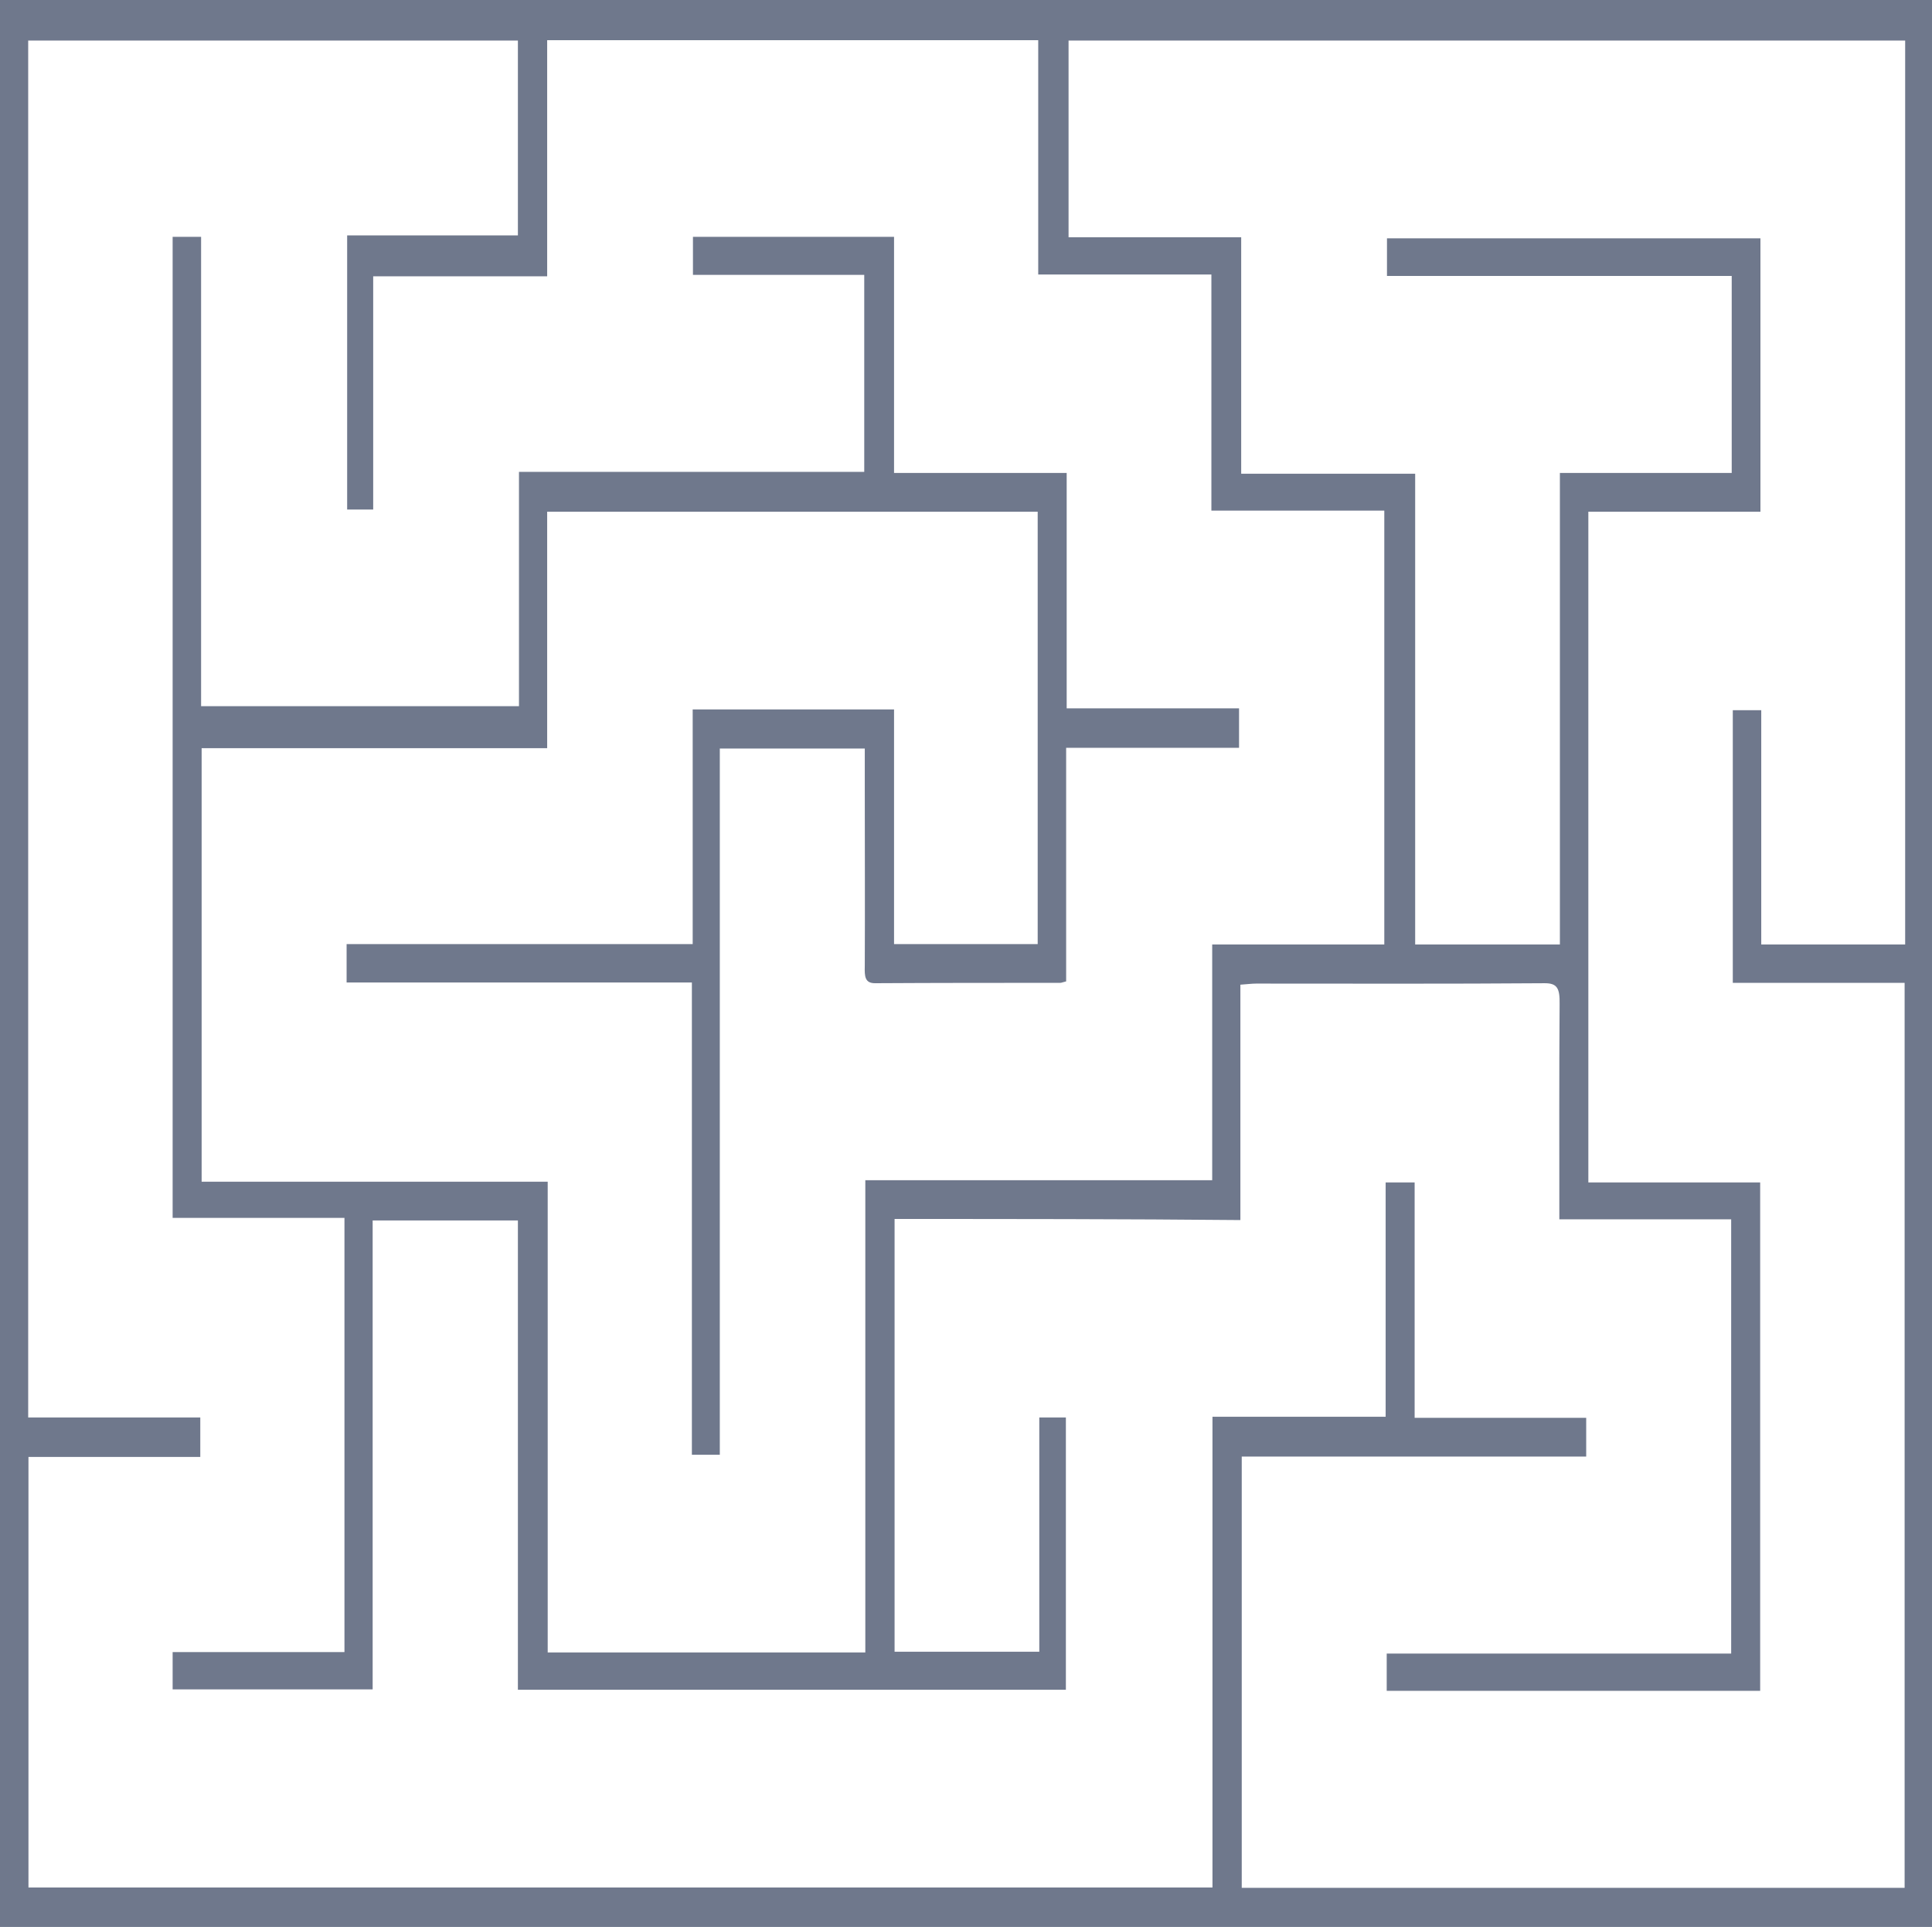 <svg width="355" height="354" fill="none" xmlns="http://www.w3.org/2000/svg"><path d="M0 0h355v354H0V0zm164.377 223.936v79.502h26.591v-43.041h4.884v50.024H95.163v-86.217H68.474v86.15H31.721v-6.849h31.573v-79.771H31.721V43.511h5.23v86.217h58.41V86.687h63.442V50.495h-31.475V43.51h36.951v43.377H196v43.243h31.672v7.252h-31.771v42.907c-.592.134-.838.269-1.085.269-11.347 0-22.693 0-34.04.067-1.875 0-1.924-1.276-1.875-3.156.05-10.878 0-21.689 0-32.566v-7.387h-26.639v129.729h-5.131v-86.754H63.689v-7.051h63.59v-43.108h37v43.108h26.393V94.006h-90.131v43.444H37.049v79.637h63.59v86.485H159v-86.754h63.738v-43.31h31.623V93.805H222.59V50.427h-31.819V7.388h-90.23v43.376H68.573v42.84h-4.785v-50.36h31.375V7.453H5.18v252.944h31.622v7.252H5.23v79.099h217.559v-86.485h31.819v-43.042h5.328v43.243h31.524v7.118h-63.294v79.233h121.803V180.559h-31.573v-50.092h5.229v43.041h26.443V7.453H196.345V43.58h31.721v43.444h31.968v86.485h26.591v-86.62h31.573V50.696h-63.344V43.78h68.622v50.226h-31.622v123.215h31.573v93.402h-68.622v-6.849h63.294v-79.771h-31.573c0-13.362-.049-26.456.049-39.55.05-2.887-.444-3.827-2.713-3.827-17.661.134-35.372.067-53.033.067-.888 0-1.776.134-2.911.202v43.242c-21.361-.201-42.327-.201-63.541-.201z" fill="#6F788C"/></svg>